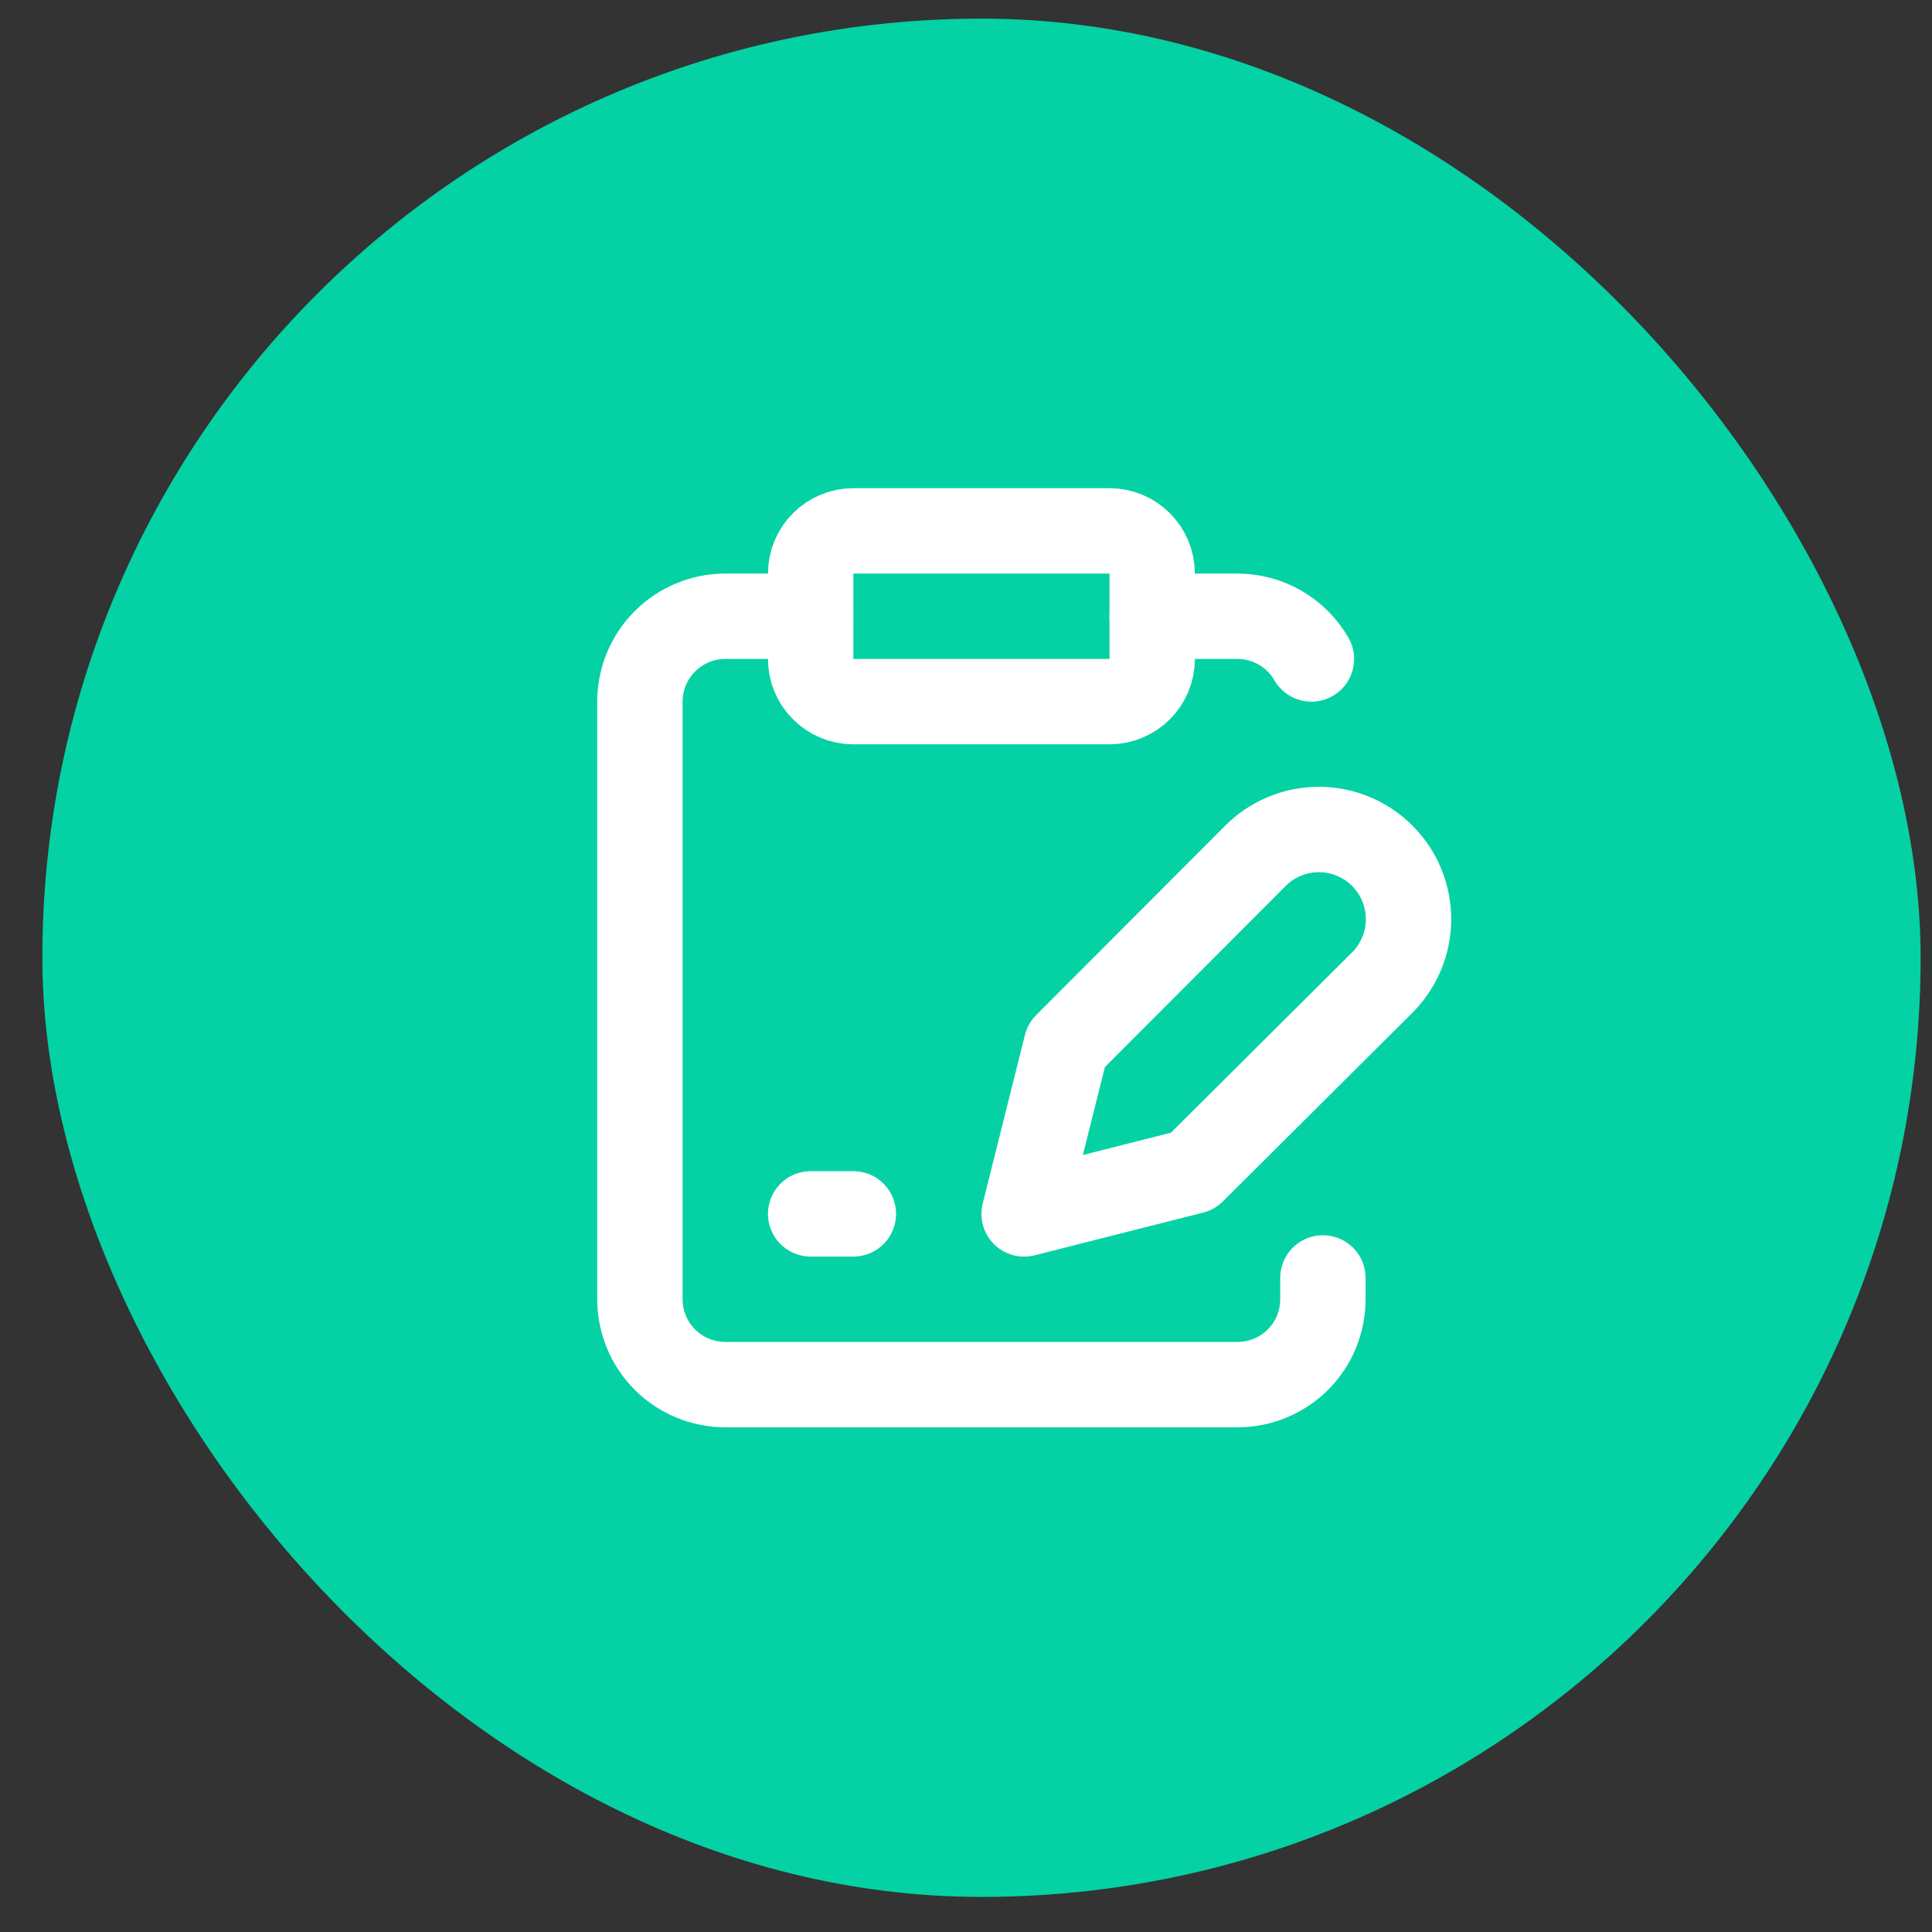 <svg width="37" height="37" viewBox="0 0 37 37" fill="none" xmlns="http://www.w3.org/2000/svg">
<rect x="0" y="0" width="37" height="37" fill="#333333" stroke="none"/>
<rect x="0.811" y="0.357" width="35.971" height="35.971" rx="17.985" fill="#04D2A5"/>
<path d="M21.248 10.167H16.343C15.891 10.167 15.525 10.533 15.525 10.985V12.62C15.525 13.071 15.891 13.437 16.343 13.437H21.248C21.7 13.437 22.066 13.071 22.066 12.62V10.985C22.066 10.533 21.7 10.167 21.248 10.167Z" stroke="white" stroke-width="1.635" stroke-linecap="round" stroke-linejoin="round"/>
<path d="M15.525 11.802H13.89C13.457 11.802 13.041 11.975 12.734 12.281C12.428 12.588 12.255 13.004 12.255 13.437V24.882C12.255 25.316 12.428 25.732 12.734 26.039C13.041 26.345 13.457 26.517 13.89 26.517H23.701C24.134 26.517 24.55 26.345 24.857 26.039C25.163 25.732 25.335 25.316 25.335 24.882V24.474" stroke="white" stroke-width="1.635" stroke-linecap="round" stroke-linejoin="round"/>
<path d="M22.066 11.802H23.701C23.987 11.803 24.269 11.878 24.517 12.022C24.765 12.165 24.971 12.371 25.115 12.62" stroke="white" stroke-width="1.635" stroke-linecap="round" stroke-linejoin="round"/>
<path d="M24.044 16.389C24.203 16.229 24.393 16.103 24.601 16.017C24.809 15.93 25.032 15.886 25.258 15.886C25.483 15.886 25.707 15.93 25.915 16.017C26.123 16.103 26.312 16.229 26.472 16.389C26.631 16.548 26.758 16.737 26.844 16.946C26.93 17.154 26.975 17.377 26.975 17.603C26.975 17.828 26.93 18.051 26.844 18.26C26.758 18.468 26.631 18.657 26.472 18.817L22.842 22.43L19.613 23.248L20.422 20.018L24.044 16.389Z" stroke="white" stroke-width="1.635" stroke-linecap="round" stroke-linejoin="round"/>
<path d="M15.525 23.247H16.343" stroke="white" stroke-width="1.635" stroke-linecap="round" stroke-linejoin="round"/>
</svg>
